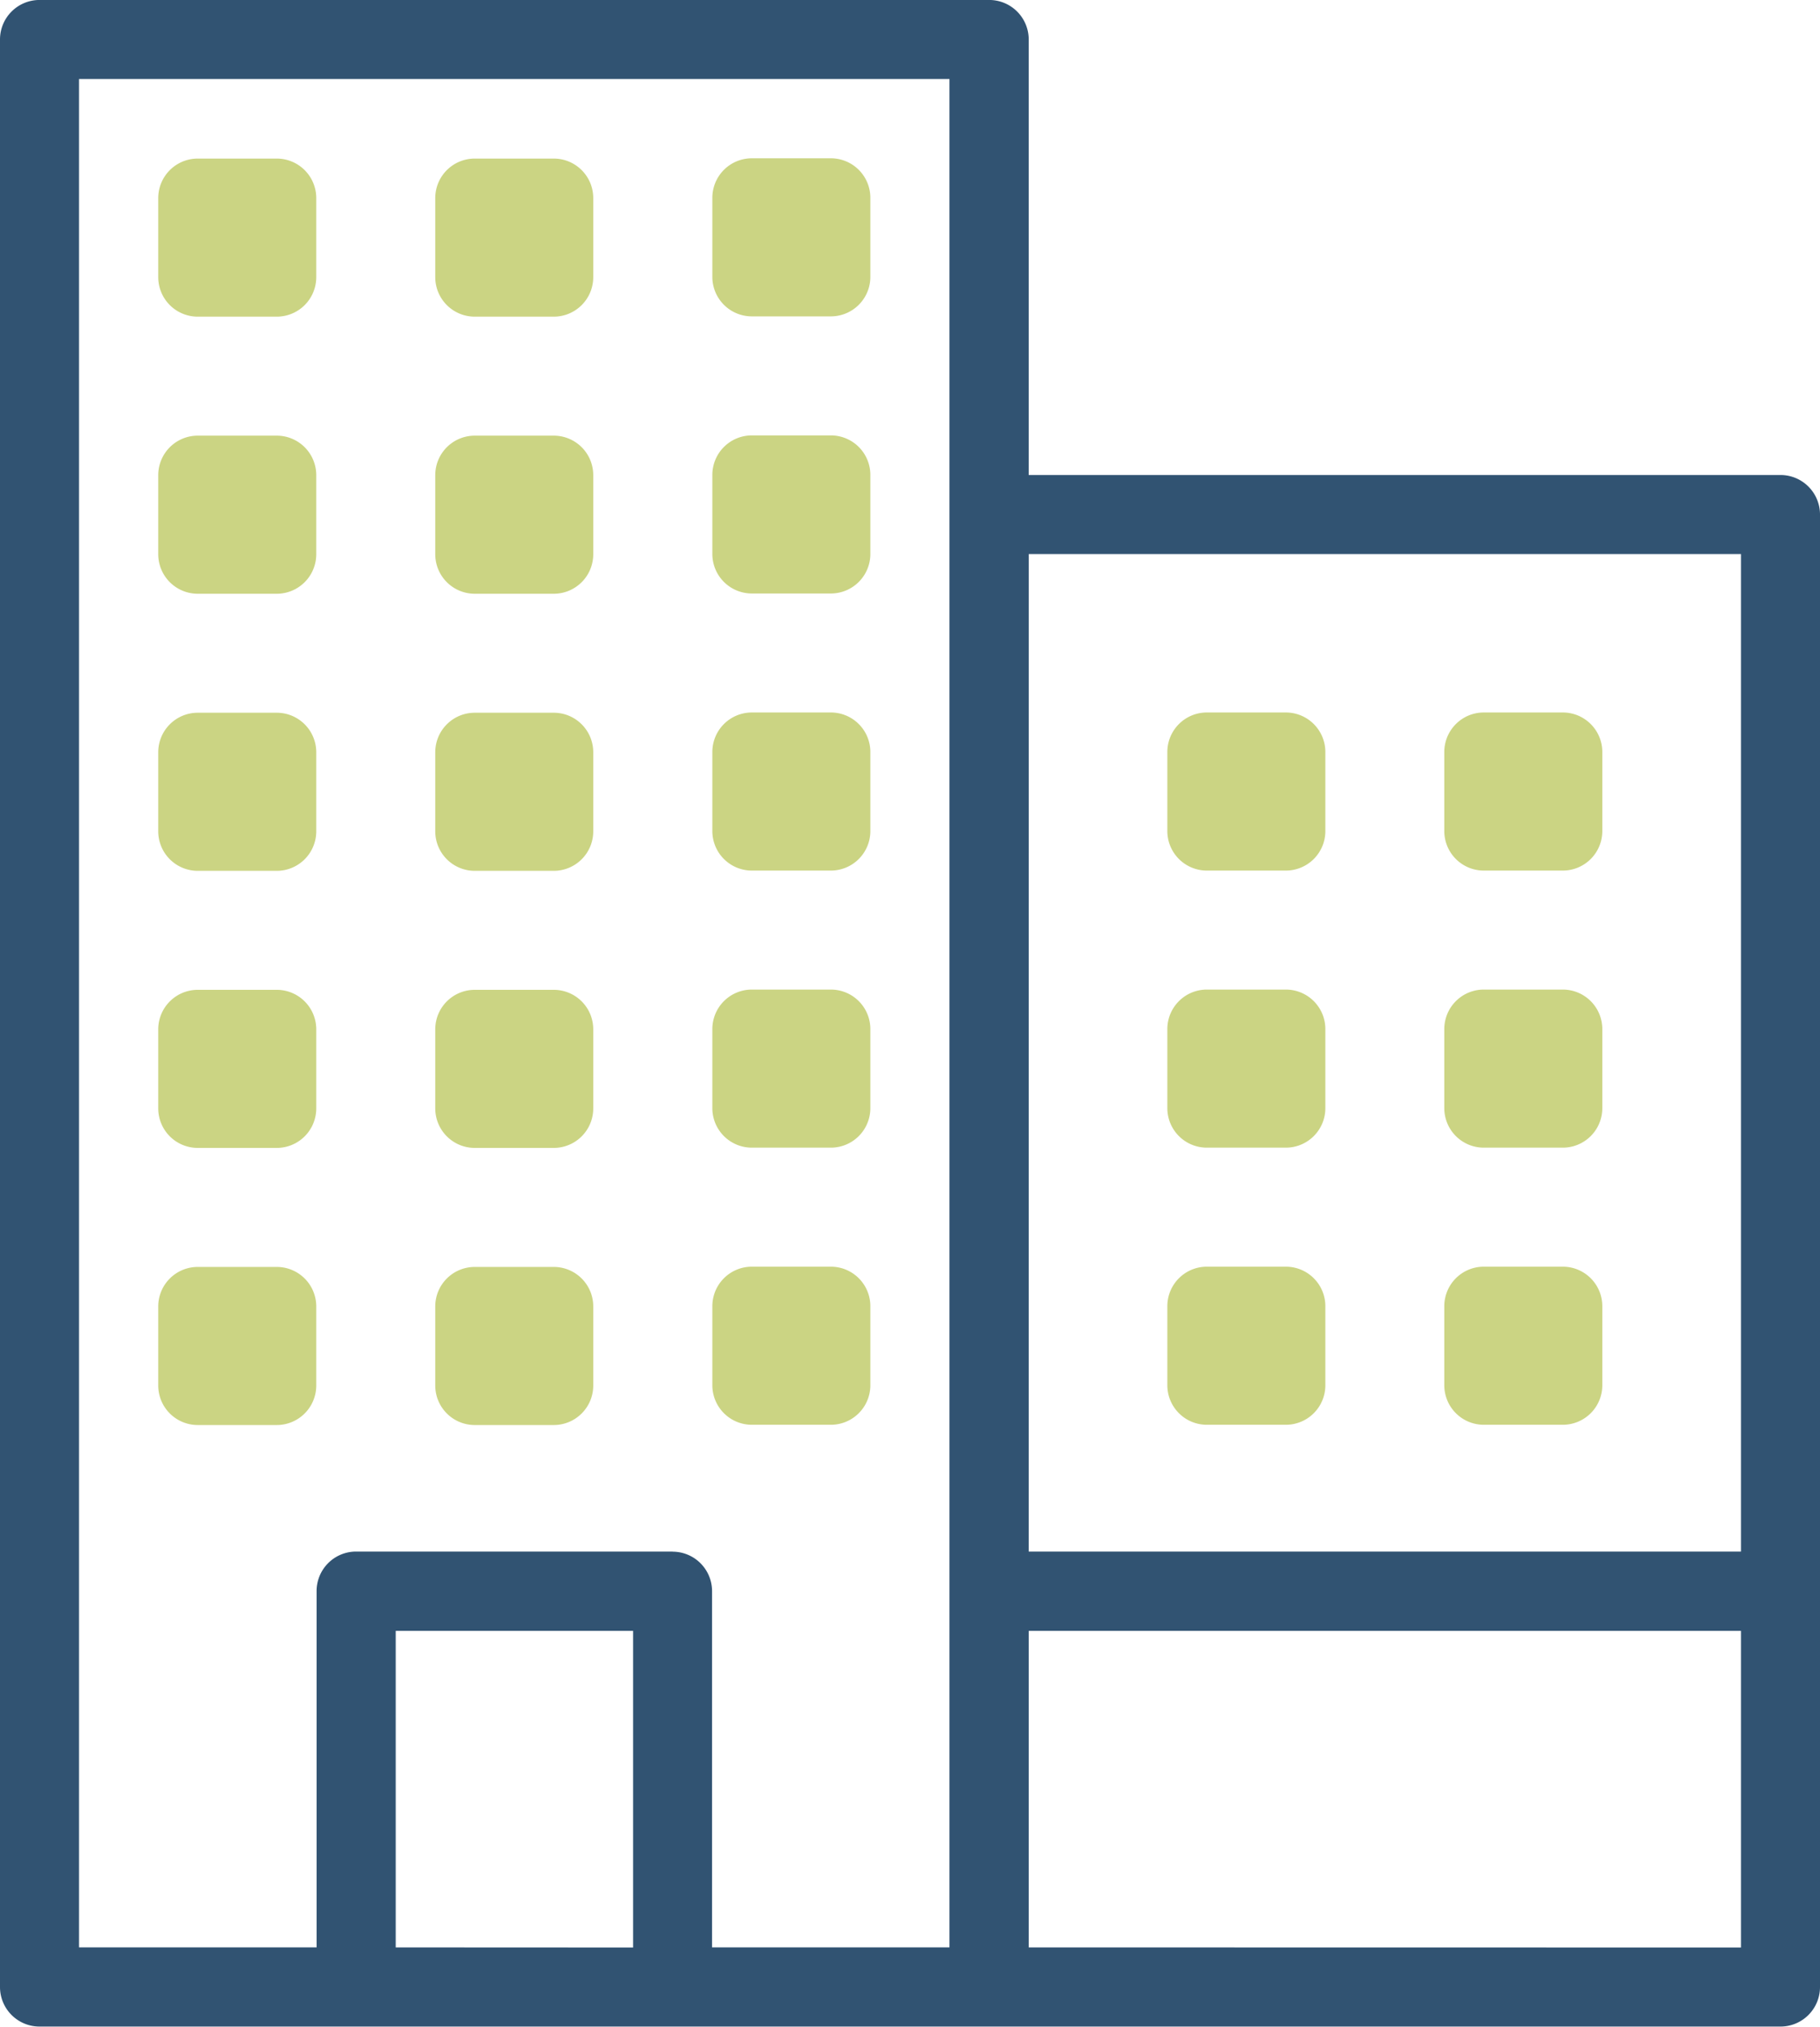 <svg xmlns="http://www.w3.org/2000/svg" width="64.5" height="71.791" viewBox="0 0 64.5 71.791"><g transform="translate(-1082 -2190.957)"><g transform="translate(694 1209.956)"><path d="M451.1,997.827H424.457V982.4a1.4,1.4,0,0,0-1.4-1.4H389.4a1.4,1.4,0,0,0-1.4,1.4v68.987a1.4,1.4,0,0,0,1.4,1.4h61.7a1.4,1.4,0,0,0,1.4-1.4v-52.16A1.4,1.4,0,0,0,451.1,997.827Zm-26.641,2.8H449.7v35.334H424.457Zm-22.435,49.356V1038.77h8.413v11.217Zm9.815-14.022H400.62a1.4,1.4,0,0,0-1.4,1.4v12.62H390.8V983.8h30.848v66.182h-8.413v-12.62A1.4,1.4,0,0,0,411.837,1035.965Zm12.619,14.022V1038.77H449.7v11.217Z" fill="#315372"></path><path d="M499.4,1026.61h2.8a1.4,1.4,0,0,0,1.4-1.4v-2.8a1.4,1.4,0,0,0-1.4-1.4h-2.8a1.4,1.4,0,0,0-1.4,1.4v2.8A1.4,1.4,0,0,0,499.4,1026.61Z" transform="translate(-94.575 -34.392)" fill="#cbd483"></path><path d="M499.4,1096.61h2.8a1.4,1.4,0,0,0,1.4-1.4v-2.8a1.4,1.4,0,0,0-1.4-1.4h-2.8a1.4,1.4,0,0,0-1.4,1.4v2.8A1.4,1.4,0,0,0,499.4,1096.61Z" transform="translate(-94.575 -94.577)" fill="#cbd483"></path><path d="M499.4,1166.61h2.8a1.4,1.4,0,0,0,1.4-1.4v-2.8a1.4,1.4,0,0,0-1.4-1.4h-2.8a1.4,1.4,0,0,0-1.4,1.4v2.8A1.4,1.4,0,0,0,499.4,1166.61Z" transform="translate(-94.575 -154.762)" fill="#cbd483"></path><path d="M499.4,1236.609h2.8a1.4,1.4,0,0,0,1.4-1.4v-2.8a1.4,1.4,0,0,0-1.4-1.4h-2.8a1.4,1.4,0,0,0-1.4,1.4v2.8A1.4,1.4,0,0,0,499.4,1236.609Z" transform="translate(-94.575 -214.946)" fill="#cbd483"></path><path d="M499.4,1306.609h2.8a1.4,1.4,0,0,0,1.4-1.4v-2.8a1.4,1.4,0,0,0-1.4-1.4h-2.8a1.4,1.4,0,0,0-1.4,1.4v2.8A1.4,1.4,0,0,0,499.4,1306.609Z" transform="translate(-94.575 -275.13)" fill="#cbd483"></path><path d="M429.4,1026.61h2.8a1.4,1.4,0,0,0,1.4-1.4v-2.8a1.4,1.4,0,0,0-1.4-1.4h-2.8a1.4,1.4,0,0,0-1.4,1.4v2.8A1.4,1.4,0,0,0,429.4,1026.61Z" transform="translate(-34.392 -34.392)" fill="#cbd483"></path><path d="M429.4,1096.61h2.8a1.4,1.4,0,0,0,1.4-1.4v-2.8a1.4,1.4,0,0,0-1.4-1.4h-2.8a1.4,1.4,0,0,0-1.4,1.4v2.8A1.4,1.4,0,0,0,429.4,1096.61Z" transform="translate(-34.392 -94.577)" fill="#cbd483"></path><path d="M429.4,1166.61h2.8a1.4,1.4,0,0,0,1.4-1.4v-2.8a1.4,1.4,0,0,0-1.4-1.4h-2.8a1.4,1.4,0,0,0-1.4,1.4v2.8A1.4,1.4,0,0,0,429.4,1166.61Z" transform="translate(-34.392 -154.762)" fill="#cbd483"></path><path d="M429.4,1236.609h2.8a1.4,1.4,0,0,0,1.4-1.4v-2.8a1.4,1.4,0,0,0-1.4-1.4h-2.8a1.4,1.4,0,0,0-1.4,1.4v2.8A1.4,1.4,0,0,0,429.4,1236.609Z" transform="translate(-34.392 -214.946)" fill="#cbd483"></path><path d="M429.4,1306.609h2.8a1.4,1.4,0,0,0,1.4-1.4v-2.8a1.4,1.4,0,0,0-1.4-1.4h-2.8a1.4,1.4,0,0,0-1.4,1.4v2.8A1.4,1.4,0,0,0,429.4,1306.609Z" transform="translate(-34.392 -275.13)" fill="#cbd483"></path><path d="M572.207,1021h-2.8a1.4,1.4,0,0,0-1.4,1.4v2.8a1.4,1.4,0,0,0,1.4,1.4h2.8a1.4,1.4,0,0,0,1.4-1.4v-2.8A1.4,1.4,0,0,0,572.207,1021Z" transform="translate(-154.762 -34.392)" fill="#cbd483"></path><path d="M572.207,1091h-2.8a1.4,1.4,0,0,0-1.4,1.4v2.8a1.4,1.4,0,0,0,1.4,1.4h2.8a1.4,1.4,0,0,0,1.4-1.4v-2.8A1.4,1.4,0,0,0,572.207,1091Z" transform="translate(-154.762 -94.576)" fill="#cbd483"></path><path d="M572.207,1161h-2.8a1.4,1.4,0,0,0-1.4,1.4v2.8a1.4,1.4,0,0,0,1.4,1.4h2.8a1.4,1.4,0,0,0,1.4-1.4v-2.8A1.4,1.4,0,0,0,572.207,1161Z" transform="translate(-154.762 -154.761)" fill="#cbd483"></path><path d="M572.207,1231h-2.8a1.4,1.4,0,0,0-1.4,1.4v2.8a1.4,1.4,0,0,0,1.4,1.4h2.8a1.4,1.4,0,0,0,1.4-1.4v-2.8A1.4,1.4,0,0,0,572.207,1231Z" transform="translate(-154.762 -214.946)" fill="#cbd483"></path><path d="M572.207,1301h-2.8a1.4,1.4,0,0,0-1.4,1.4v2.8a1.4,1.4,0,0,0,1.4,1.4h2.8a1.4,1.4,0,0,0,1.4-1.4v-2.8A1.4,1.4,0,0,0,572.207,1301Z" transform="translate(-154.762 -275.13)" fill="#cbd483"></path><path d="M757.206,1161h-2.8a1.4,1.4,0,0,0-1.4,1.4v2.8a1.4,1.4,0,0,0,1.4,1.4h2.8a1.4,1.4,0,0,0,1.4-1.4v-2.8A1.4,1.4,0,0,0,757.206,1161Z" transform="translate(-313.821 -154.761)" fill="#cbd483"></path><path d="M757.206,1231h-2.8a1.4,1.4,0,0,0-1.4,1.4v2.8a1.4,1.4,0,0,0,1.4,1.4h2.8a1.4,1.4,0,0,0,1.4-1.4v-2.8A1.4,1.4,0,0,0,757.206,1231Z" transform="translate(-313.821 -214.946)" fill="#cbd483"></path><path d="M757.206,1301h-2.8a1.4,1.4,0,0,0-1.4,1.4v2.8a1.4,1.4,0,0,0,1.4,1.4h2.8a1.4,1.4,0,0,0,1.4-1.4v-2.8A1.4,1.4,0,0,0,757.206,1301Z" transform="translate(-313.821 -275.13)" fill="#cbd483"></path><path d="M687.208,1161h-2.8a1.4,1.4,0,0,0-1.4,1.4v2.8a1.4,1.4,0,0,0,1.4,1.4h2.8a1.4,1.4,0,0,0,1.4-1.4v-2.8A1.4,1.4,0,0,0,687.208,1161Z" transform="translate(-253.638 -154.761)" fill="#cbd483"></path><path d="M687.208,1231h-2.8a1.4,1.4,0,0,0-1.4,1.4v2.8a1.4,1.4,0,0,0,1.4,1.4h2.8a1.4,1.4,0,0,0,1.4-1.4v-2.8A1.4,1.4,0,0,0,687.208,1231Z" transform="translate(-253.638 -214.946)" fill="#cbd483"></path><path d="M687.208,1301h-2.8a1.4,1.4,0,0,0-1.4,1.4v2.8a1.4,1.4,0,0,0,1.4,1.4h2.8a1.4,1.4,0,0,0,1.4-1.4v-2.8A1.4,1.4,0,0,0,687.208,1301Z" transform="translate(-253.638 -275.13)" fill="#cbd483"></path></g></g></svg>